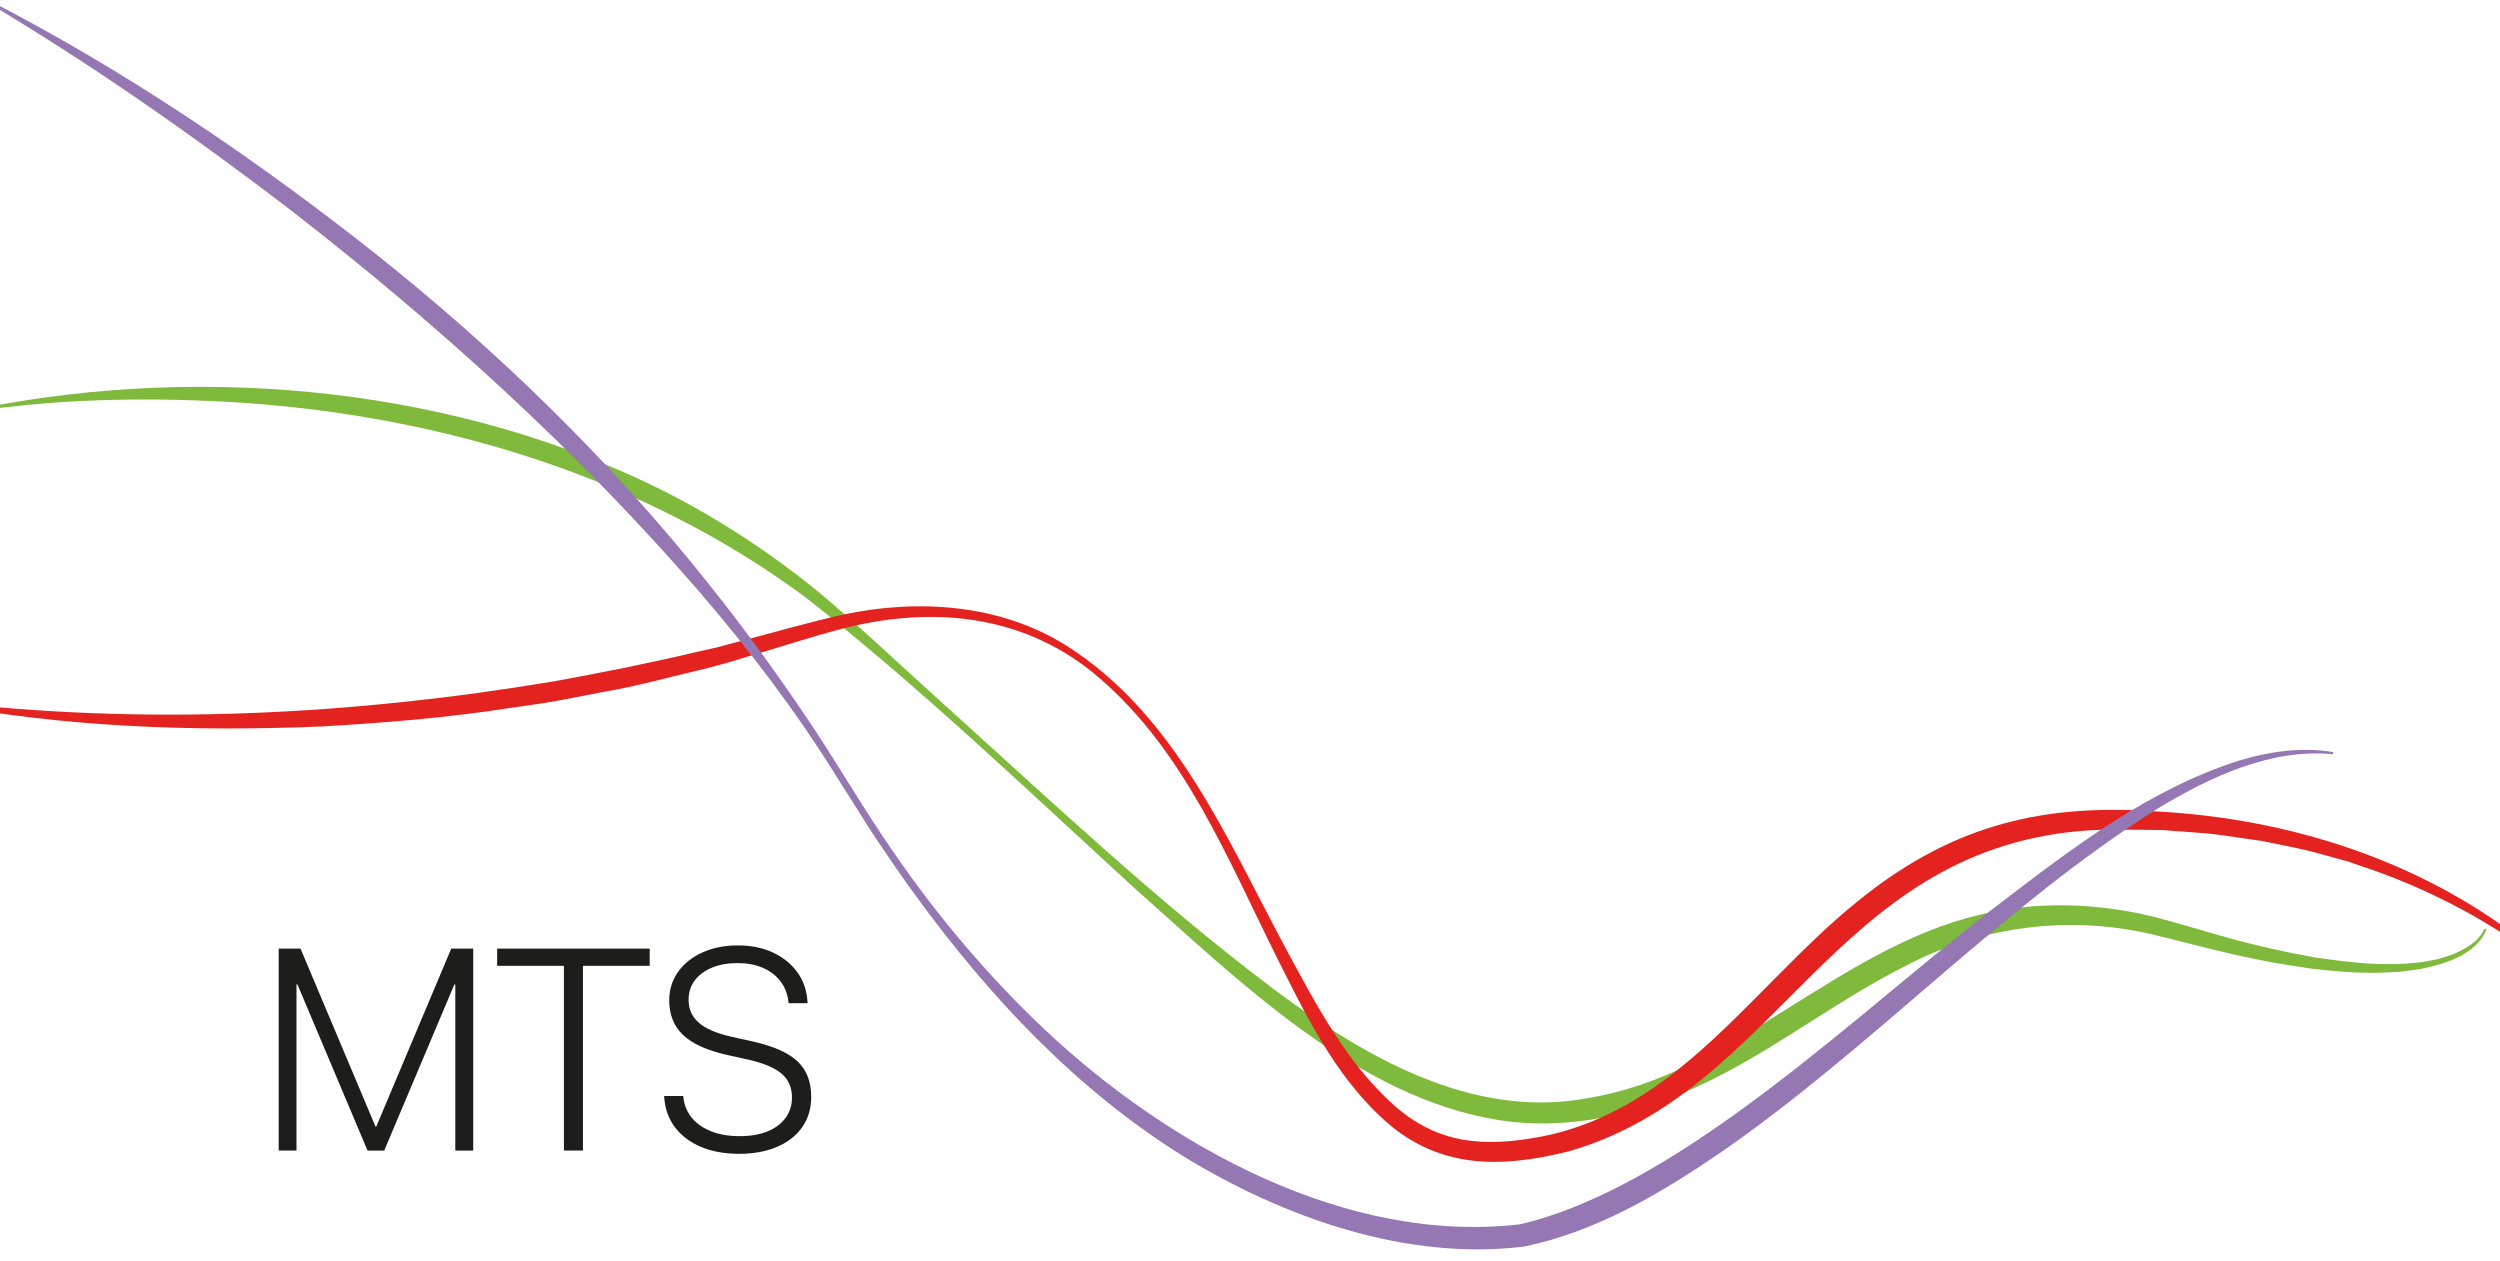 <?xml version="1.0" encoding="utf-8"?>
<!-- Generator: Adobe Illustrator 26.0.2, SVG Export Plug-In . SVG Version: 6.00 Build 0)  -->
<svg version="1.1" id="Livello_1" xmlns="http://www.w3.org/2000/svg" xmlns:xlink="http://www.w3.org/1999/xlink" x="0px" y="0px"
	 viewBox="0 0 566.93 286.02" style="enable-background:new 0 0 566.93 286.02;" xml:space="preserve">
<style type="text/css">
	.st0{fill:#7FBA3C;}
	.st1{fill:#E42320;}
	.st2{fill:#9477B3;}
	.st3{fill:#1D1D1B;}
</style>
<g>
	<g>
		<path class="st0" d="M-3.94,92.51c51.32-10.1,108.39-4.46,155.33,19.26c11.84,6.11,23.04,13.41,33.37,21.76
			c8.71,7.12,21,18.76,29.54,26.43c24.46,22.05,48.44,44.72,74.76,64.51c20.32,15.18,44.76,29.41,70.88,24.58
			c33.13-5.39,56.45-33.78,88.8-41.57c13.17-3.26,27.14-2.72,40.21,0.56c6.55,1.71,12.7,3.7,19.06,5.38
			c4.4,1.12,9.88,2.43,14.36,3.21c0,0,2.41,0.47,2.41,0.47l2.42,0.33c4.53,0.66,10,1.26,14.6,1.19c2.21,0.08,5.08-0.2,7.29-0.41
			c0,0,2.38-0.45,2.38-0.45l1.19-0.22c1.16-0.31,2.32-0.68,3.46-1.07c2.79-1.17,6.02-2.94,7.28-5.84c0,0,0.48,0.13,0.48,0.13
			c-1.92,4.81-7.43,7.13-12.11,8.33c0,0-2.45,0.59-2.45,0.59c-1.62,0.22-3.41,0.5-4.98,0.68c-2.38,0.11-5.15,0.34-7.51,0.23
			c-3.81,0.02-8.64-0.5-12.46-0.9c-3.85-0.61-8.51-1.23-12.28-2.08c-8.03-1.54-16.29-3.88-24.06-5.73
			c-19.05-4.44-38.84-1.84-56.05,7.24c-17.73,8.92-32.92,21.75-51.72,29.3c-12.54,5.12-26.45,7.69-39.97,5.65
			c-32.47-4.96-59.61-31.9-83.28-52.9c-24.12-22.09-48.32-45.22-73.99-65.44c-36.83-27.45-82.36-41.25-127.9-44.39
			C35.5,90.07,15.7,90.3-3.84,93C-3.84,93-3.94,92.51-3.94,92.51L-3.94,92.51z"/>
	</g>
	<g>
		<path class="st1" d="M-13.6,159.02c46.27,5.55,93.38,3.17,139.26-4.52c10.37-1.89,21.39-4.06,31.56-6.48c0,0,5.24-1.18,5.24-1.18
			l5.19-1.38c7.32-1.9,16.32-4.5,23.58-6.09c16.88-3.6,35.43-2.4,50.35,6.89c25.04,15.64,36.84,44.43,50.29,69.37
			c6.71,12.41,13.46,25.26,24.01,34.8c10.16,9.12,20.68,9.75,33.53,7.34c31.04-5.95,48.31-34.32,71.6-53.18
			c20.5-16.72,40.67-22.37,66.9-20.64c28.93,1.35,58.03,10.07,81.46,27.36c4.33,3.21,8.57,6.74,12.2,10.75c0,0-0.37,0.34-0.37,0.34
			c-4.46-4.35-9.64-8.05-14.84-11.46c-9.78-6.15-20.45-11.13-31.43-14.72c0,0-2.53-0.87-2.53-0.87l-2.58-0.71l-5.15-1.41
			c-2.84-0.79-7.47-1.61-10.43-2.26c0,0-1.31-0.27-1.31-0.27l-1.32-0.18c-1.47-0.22-6.33-0.91-7.92-1.15
			c-4.01-0.56-9.21-0.76-13.28-1.14c-5.91-0.05-12.68-0.28-18.59,0.21c-56.33,4.91-68.62,59.14-116.11,72.66
			c-15.76,3.93-29.99,4.01-42.48-7.71c-10.87-10.15-17.28-23.54-23.8-36.52c-11.08-22.22-20.79-46.47-40.02-63.03
			c-16.34-14.21-37.03-16.57-57.53-11.49c-7.2,1.79-16.08,4.76-23.23,6.82c-2.22,0.74-7.97,2.34-10.45,2.88
			c-7.03,1.66-14.01,3.61-21.14,4.82l-10.65,2.05c-3.94,0.7-6.96,1.06-10.72,1.63c-14.29,2.22-28.72,3.4-43.14,4.21
			c-28.85,1.17-57.9,0.15-86.26-5.24L-13.6,159.02L-13.6,159.02z"/>
	</g>
	<g>
		<path class="st2" d="M-3.77-0.57c31.55,16.14,61.11,36.12,88.91,58.1c27.75,22.08,53.45,47.04,75.51,74.81
			c8.58,10.69,17.41,22.95,24.96,34.45c5.78,8.88,11.16,18.09,17.23,26.75c9.95,14.5,21.5,28.07,34.25,40.11
			c28,26.24,68.28,48.62,107.65,43.98c36.97-8.65,77.63-49.12,108.42-72.48c16.85-12.9,34.26-26.24,54.76-32.72
			c6.83-2.05,14.13-3.06,21.19-1.88l-0.07,0.5c-7.02-0.72-14.04,0.61-20.62,2.92c-6.61,2.31-12.83,5.62-18.84,9.21
			c-36.05,22.67-64.8,54.37-100.03,78.62c-13.35,9.07-27.72,17.5-43.76,20.86c-26.78,3.37-54.67-6.54-77.24-20.33
			c-24.27-15.04-44.2-36.27-60.89-59.21c-2.84-3.8-6.45-9.18-9.11-13.1c-2.03-3.07-6.5-10.29-8.55-13.45
			c-9.29-15.01-19.99-29.11-31.49-42.47c-27.64-31.94-59.24-60.59-92.59-86.45C43.5,30.49,20.3,14.27-4.01-0.13
			C-4.01-0.13-3.77-0.57-3.77-0.57L-3.77-0.57z"/>
	</g>
	<g>
		<g>
			<path class="st3" d="M63.2,215.12h4.95l17.01,40.37h0.16l17.01-40.37h4.98v45.8h-4.06v-37.67h-2.06l4.86-7.14l-18.92,44.81h-3.78
				L64.44,216.1l4.86,7.14h-2.06v37.67H63.2V215.12z"/>
			<path class="st3" d="M127.88,219.02h-15.14v-3.9h34.59v3.9H132.2v41.89h-4.32V219.02z"/>
			<path class="st3" d="M158.97,260.09c-2.46-1.04-4.42-2.51-5.87-4.41c-1.45-1.9-2.27-4.14-2.46-6.7l-0.03-0.44h4.32l0.06,0.44
				c0.21,1.76,0.87,3.29,1.97,4.59c1.1,1.3,2.57,2.31,4.41,3.02s3.97,1.06,6.38,1.06c2.39,0,4.47-0.35,6.24-1.06
				c1.77-0.71,3.14-1.72,4.13-3.05c0.98-1.32,1.48-2.86,1.48-4.62v-0.03c0-2.24-0.77-4.04-2.32-5.38c-1.54-1.34-4.08-2.42-7.62-3.22
				l-5.01-1.11c-4.42-1.02-7.68-2.51-9.76-4.49c-2.08-1.98-3.13-4.6-3.13-7.86v-0.03c0.02-2.43,0.7-4.58,2.03-6.44
				c1.33-1.86,3.17-3.32,5.52-4.38c2.35-1.06,5.02-1.59,8.03-1.59c2.96,0,5.6,0.53,7.9,1.6c2.31,1.07,4.15,2.55,5.54,4.44
				c1.39,1.89,2.16,4.1,2.33,6.62l0.03,0.45h-4.32l-0.03-0.41c-0.23-1.8-0.85-3.34-1.86-4.63c-1-1.29-2.33-2.29-3.98-3
				s-3.55-1.06-5.71-1.06c-2.2,0-4.14,0.35-5.81,1.05c-1.67,0.7-2.97,1.67-3.89,2.9c-0.92,1.24-1.38,2.68-1.38,4.33v0.06
				c0,2.12,0.77,3.85,2.32,5.19c1.54,1.34,3.98,2.4,7.3,3.16l5.01,1.11c4.68,1.06,8.04,2.56,10.09,4.51c2.05,1.95,3.08,4.61,3.08,8
				v0.03c0,2.62-0.67,4.9-2.02,6.84c-1.34,1.94-3.25,3.43-5.71,4.49c-2.46,1.06-5.37,1.59-8.71,1.59
				C164.29,261.64,161.44,261.12,158.97,260.09z"/>
		</g>
	</g>
</g>
</svg>
